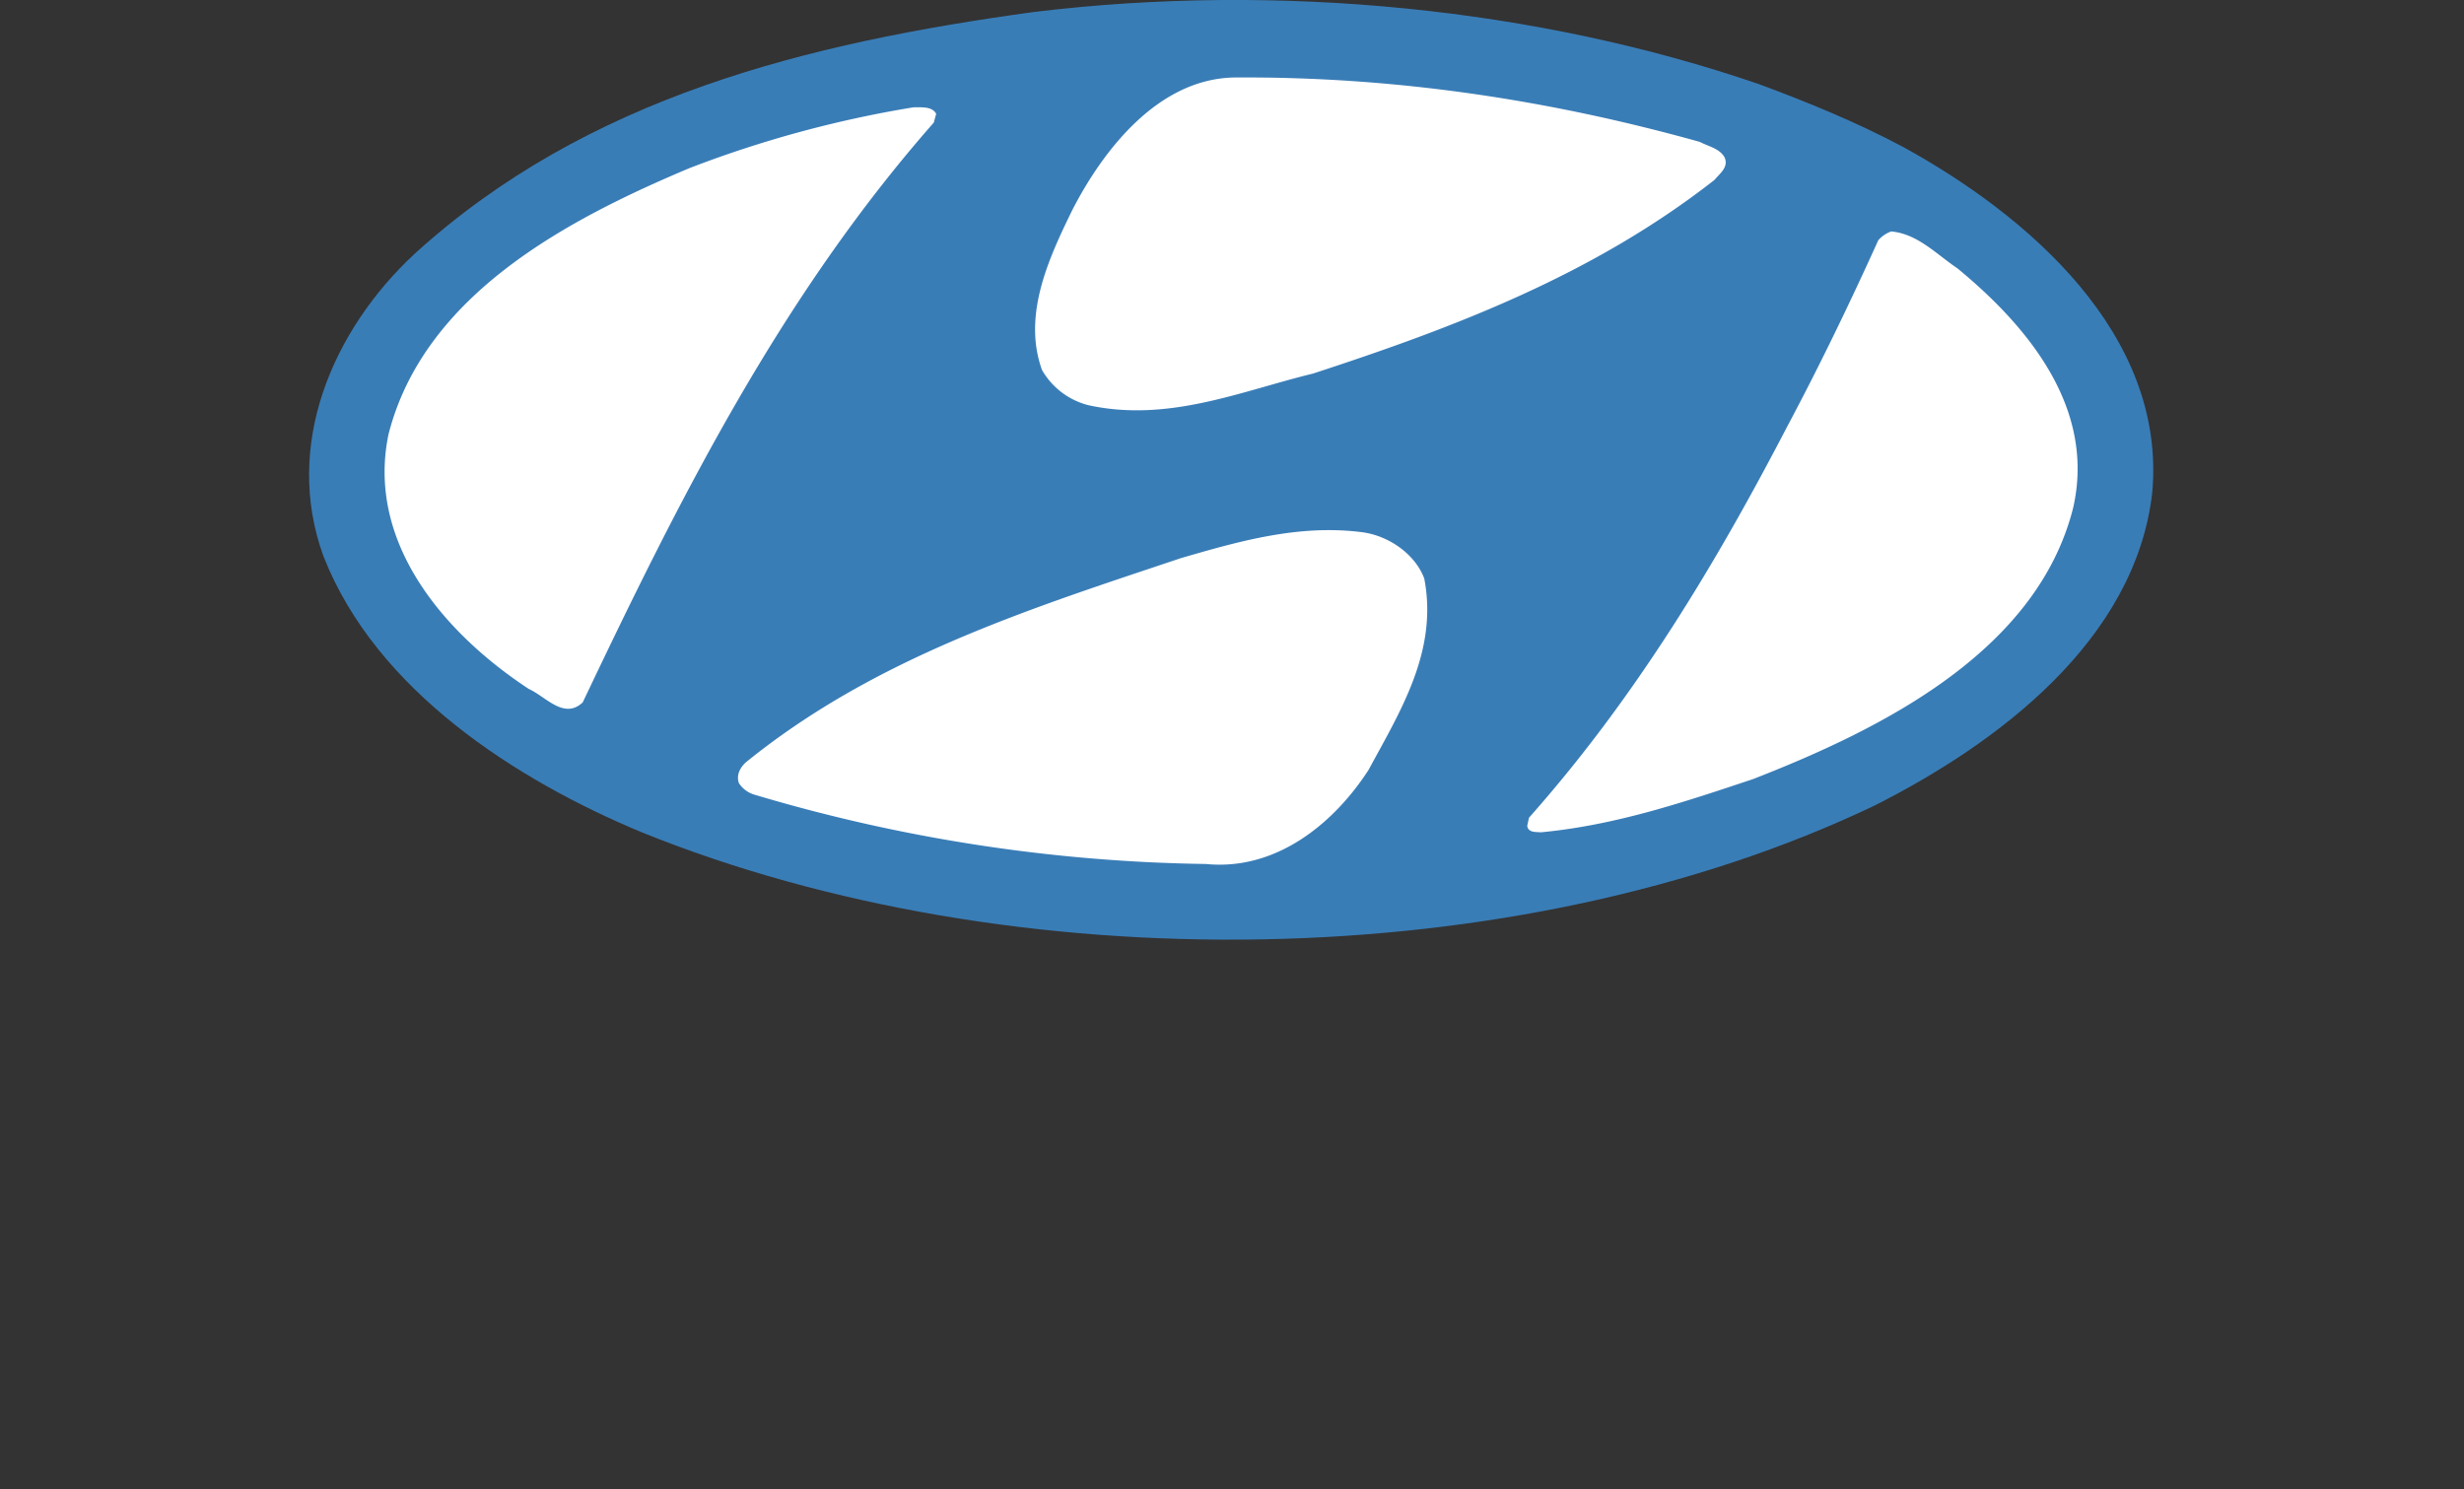 <svg width="36.179" height="21.871" xmlns="http://www.w3.org/2000/svg">

    <rect width="100%" height="100%" fill="#333333" stroke="none"/>

    <g>
        <title>background</title>
        <rect fill="none" id="canvas_background" height="402" width="582" y="-1" x="-1"/>
    </g>
    <g>
        <title>Layer 1</title>
        <path id="svg_1" fill="#397db7"
              d="m27.932,2.152c1.822,0.997 3.884,2.75 3.669,5.087c-0.25,2.166 -2.269,3.678 -4.073,4.589c-5.268,2.518 -12.666,2.595 -18.105,0.395c-1.838,-0.765 -3.901,-2.08 -4.674,-4.056c-0.592,-1.624 0.129,-3.316 1.341,-4.442c2.535,-2.303 5.766,-3.093 9.091,-3.549c3.609,-0.438 7.407,-0.051 10.638,1.057c0.722,0.267 1.434,0.559 2.113,0.919z"/>
        <path id="svg_6" fill="#fff"
              d="m20.912,8.494c0.207,1.065 -0.352,1.95 -0.816,2.81c-0.516,0.799 -1.366,1.486 -2.389,1.384a24.285,24.285 0 0 1 -6.616,-1.014a0.413,0.413 0 0 1 -0.241,-0.172c-0.043,-0.12 0.018,-0.232 0.104,-0.309c1.899,-1.538 4.159,-2.251 6.393,-2.999c0.833,-0.241 1.719,-0.499 2.655,-0.378c0.386,0.051 0.773,0.317 0.91,0.678zm7.828,-4.554c1.065,0.876 2.028,2.071 1.701,3.514c-0.533,2.131 -2.853,3.266 -4.7,3.987c-1.005,0.335 -2.019,0.679 -3.119,0.782c-0.069,-0.008 -0.181,0.009 -0.198,-0.094l0.026,-0.12c1.563,-1.762 2.749,-3.738 3.789,-5.74c0.481,-0.902 0.928,-1.83 1.34,-2.741a0.457,0.457 0 0 1 0.189,-0.129c0.388,0.034 0.663,0.334 0.972,0.541zm-14.994,-2.269l-0.035,0.129c-2.26,2.569 -3.746,5.551 -5.155,8.515c-0.275,0.258 -0.542,-0.086 -0.791,-0.197c-1.254,-0.825 -2.388,-2.157 -2.061,-3.738c0.524,-2.062 2.646,-3.163 4.417,-3.91a16.557,16.557 0 0 1 3.291,-0.894c0.119,0.001 0.274,-0.016 0.334,0.095zm11.213,0.413c0.129,0.068 0.284,0.094 0.361,0.223c0.069,0.146 -0.069,0.241 -0.146,0.335c-1.779,1.392 -3.815,2.165 -5.895,2.844c-1.057,0.257 -2.123,0.722 -3.3,0.464a1.096,1.096 0 0 1 -0.679,-0.516c-0.292,-0.808 0.103,-1.65 0.447,-2.354c0.456,-0.885 1.263,-1.925 2.38,-1.942c2.407,-0.016 4.676,0.344 6.832,0.946z"/>
    </g>
</svg>